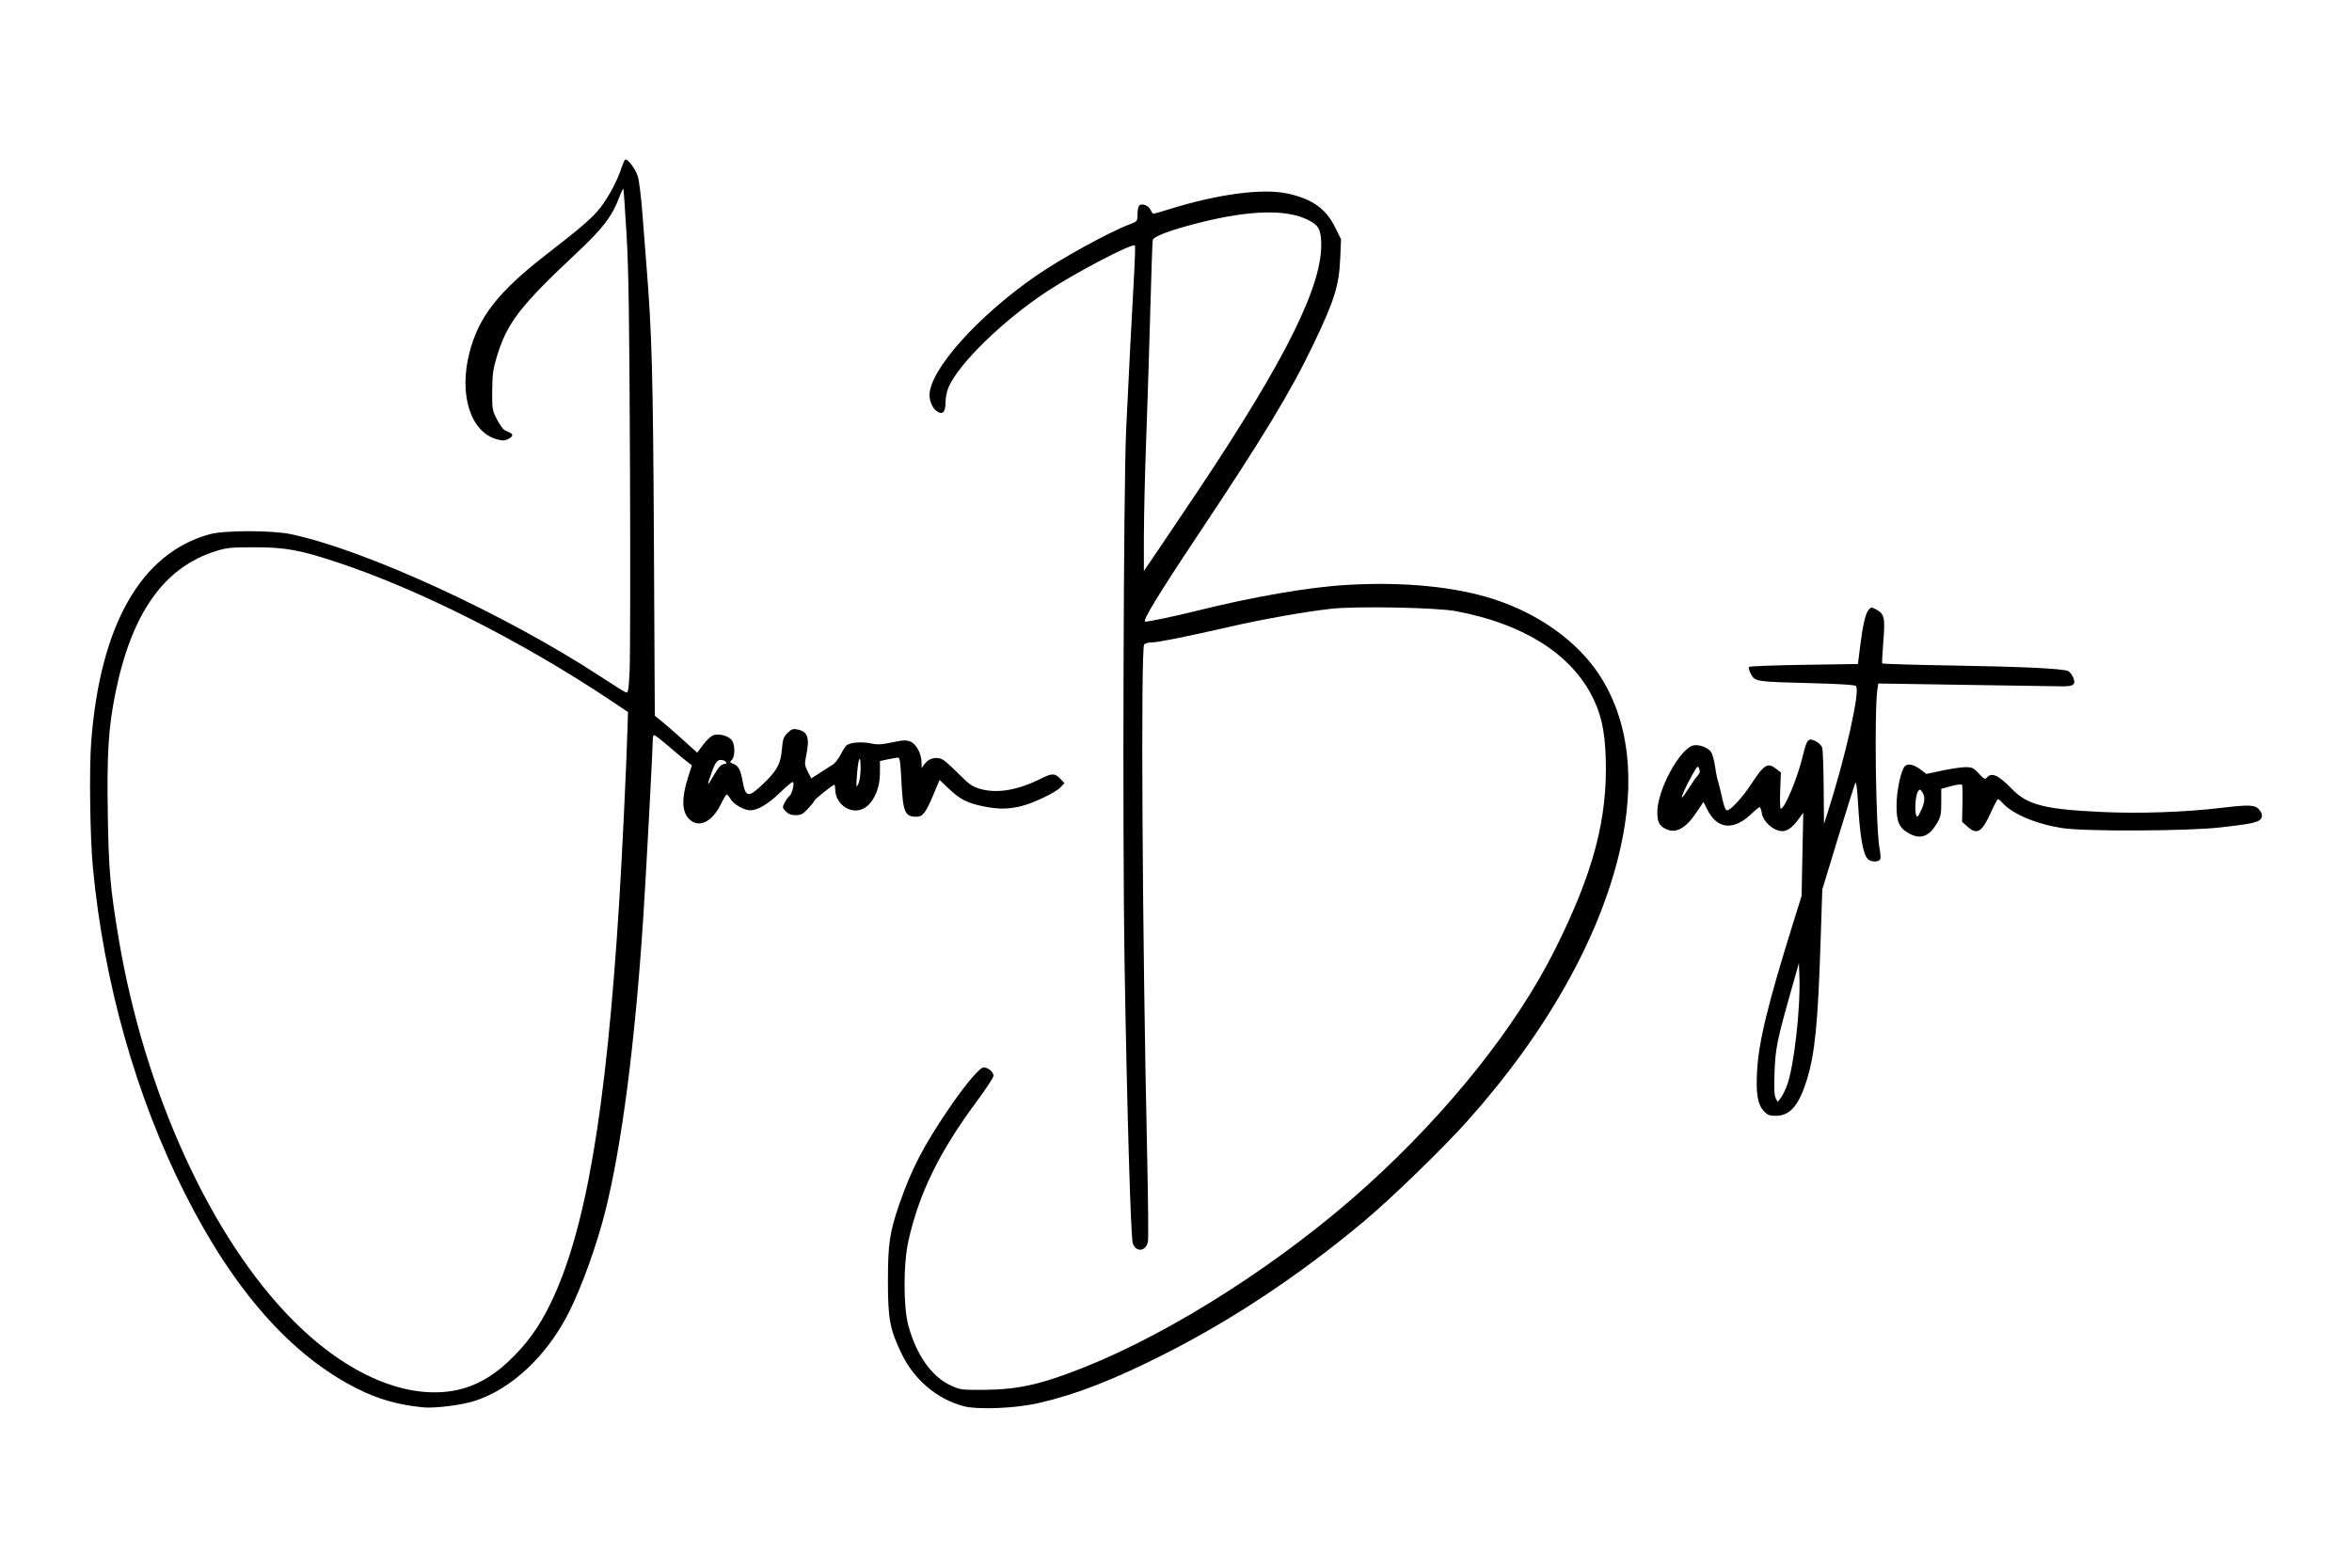 <?xml version="1.0" encoding="iso-8859-1"?>
<!-- Generator: Adobe Illustrator 25.4.1, SVG Export Plug-In . SVG Version: 6.00 Build 0)  -->
<svg version="1.1" id="Layer_1" xmlns="http://www.w3.org/2000/svg" xmlns:xlink="http://www.w3.org/1999/xlink" x="0px" y="0px"
	 viewBox="0 0 7500 5000" style="enable-background:new 0 0 7500 5000;" xml:space="preserve">
<rect style="fill:none;" width="7500" height="5000"/>
<g>
	<path d="M1995.662,2208.343c-4.627-1.716-40.548-24.19-79.824-49.943c-303.375-198.922-749.089-404.071-987.611-454.569
		c-60.744-12.858-212.56-12.829-259.513,0.052c-218.603,59.967-349.068,288.313-377.838,661.315
		c-6.757,87.597-3.797,305.645,5.47,402.957c34.827,365.722,137.469,729.311,293.029,1037.994
		c156.454,310.459,339.884,517.98,551.156,623.539c67.54,33.746,128.563,50.948,209.129,58.951h0.051
		c36.472,3.623,121.533-6.961,163.223-20.309c118.391-37.905,231.445-144.173,301.615-283.511
		c40.516-80.456,89.438-216.653,115.861-322.562c52.49-210.387,94.244-532.917,120.512-930.88
		c8.826-133.725,30.742-544.273,30.742-575.889c0-5.881,2.086-10.693,4.634-10.693c2.549,0,22.636,15.493,44.64,34.43
		c22.004,18.936,47.957,40.612,57.672,48.169l17.666,13.739l-11.507,35.728c-21.832,67.787-21.026,111.64,2.483,135.149
		c30.541,30.542,73.118,10.708,101.494-47.282c8.251-16.862,16.594-30.782,18.541-30.932c1.945-0.151,7.633,6.661,12.64,15.137
		c9.933,16.814,43.513,35.665,63.219,35.484c23.443-0.211,56.885-20.316,94.554-56.841c20.745-20.115,39.145-35.147,40.886-33.404
		c5.294,5.295-2.904,37.891-11.279,44.841c-4.318,3.584-11.326,13.231-15.567,21.436c-7.233,13.99-6.998,15.682,3.777,27.15
		c8.391,8.934,16.963,12.232,31.786,12.232c17.276,0,23.219-3.164,39.918-21.252c10.79-11.689,19.618-22.826,19.618-24.751
		c0-3.85,58.538-50.91,63.328-50.91c1.638,0,2.981,5.812,2.981,12.915c0,55.583,61.408,89.33,101.364,55.708
		c25.841-21.743,41.457-61.724,41.457-106.14v-38.149l25.754-5.523c14.165-3.038,28.753-5.523,32.417-5.523
		c5.01,0,7.552,18.364,10.263,74.1c4.884,100.444,10.844,114.626,48.176,114.626c19.918,0,29.708-12.854,54.118-71.061
		l19.463-46.414l28.825,27.494c35.78,34.129,58.87,46.104,108.745,56.406c48.644,10.047,78.654,10.089,121.103,0.169
		c39.537-9.239,111.137-43.524,127.689-61.141l11.808-12.571l-11.898-12.664c-18.297-19.476-27.311-19.791-62.214-2.172
		c-73.977,37.343-140.96,48.749-194.64,33.144c-24.785-7.205-35.183-14.381-66.456-45.857
		c-20.392-20.522-43.218-41.341-50.727-46.261c-18.506-12.125-45.419-6.892-59.146,11.501l-10.336,13.853l-0.302-17.853
		c-0.428-27.913-16.652-58.396-35.159-66.062c-13.536-5.606-22.531-5.256-58.422,2.276c-34.858,7.315-47.182,7.882-69.114,3.178
		c-27.889-5.981-64.624-3.016-76.212,6.151c-3.726,2.948-12.191,16.049-18.812,29.114c-6.619,13.065-17.343,27.224-23.83,31.466
		c-6.485,4.239-24.928,16.104-40.983,26.365l-29.19,18.656l-11.095-21.746c-10.074-19.737-10.555-24.367-5.242-50.107
		c12.07-58.448,5.578-77.535-28.704-84.39c-13.236-2.647-18.599-0.647-30.7,11.455c-12.547,12.545-15.108,19.934-17.722,51.15
		c-3.956,47.184-14.985,67.819-58.828,110.079c-48.251,46.506-56.888,45.513-66.677-7.669c-6.79-36.884-13.21-48.927-29.36-55.068
		c-11.627-4.421-12.064-5.596-4.789-12.872c10.313-10.336,10.435-47.412,0.18-62.052c-9.53-13.607-38.125-22.195-57.177-17.171
		c-8.494,2.24-21.915,14.157-33.817,30.031l-19.734,26.317l-46.575-42.001c-25.615-23.1-56.038-49.581-67.605-58.844l-21.031-16.844
		l-2.82-549.268c-2.772-540.139-6.429-674.836-24.192-891.016c-2.996-36.469-8.608-108.772-12.47-160.672
		c-3.863-51.899-10.49-105.577-14.732-119.283c-6.964-22.519-29.999-54.14-39.438-54.14c-2.055,0-7.686,12.051-12.511,26.779
		c-13.038,39.791-38.958,89.181-64.945,123.751c-24.498,32.59-61.163,64.659-171.934,150.384
		c-155.844,120.608-218.626,200.505-248.166,315.819c-34.227,133.606,3.449,252.361,87.528,275.902
		c17.679,4.95,24.599,4.802,35.872-0.764c14.962-7.389,17.521-15.231,6.566-20.12c-3.723-1.662-11.362-5.22-16.97-7.909
		c-5.61-2.689-17.088-18.543-25.504-35.234c-14.583-28.949-15.307-33.165-14.763-91.555c0.444-50.538,2.899-69.04,14.09-106.133
		c33.186-110.015,73.851-162.797,259.228-336.467c79.695-74.663,109.732-114.342,132.154-174.586
		c6.265-16.832,12.088-28.31,12.945-25.504c0.854,2.806,5.337,68.222,9.97,145.371c6.627,110.474,8.94,265.409,10.886,729.401
		c1.361,324.024,0.85,621.681-1.127,661.461C2004.48,2203.339,2003.131,2211.112,1995.662,2208.343z M2001.044,2321.843
		c-3.574,120.918-17.408,410.172-26.713,558.527c-41.93,668.436-107.316,1049.022-219.712,1278.845
		c-37.147,75.958-75.338,128.326-133.906,183.618c-51.058,48.202-105.952,78.574-163.939,90.707h-0.001
		c-157.195,32.891-347.702-47.594-519.641-219.532c-263.473-263.474-476.888-730.23-559.085-1222.766
		c-26.378-158.064-31.402-215.505-34.239-391.412c-3.172-196.674,1.852-278.158,23.907-387.654
		c51.706-256.718,154.941-402.793,321.402-454.77c33.64-10.505,48.408-11.94,122.417-11.921
		c98.94,0.03,145.737,8.613,267.146,49.002c261.239,86.907,587.253,251.808,867.764,438.925l56.104,37.424L2001.044,2321.843z
		 M2732.586,2472.313c3.912-55.724,11.853-71.222,11.732-22.952h0.003c-0.043,20.455-3.214,42.24-7.426,51.006
		C2730.068,2514.581,2729.761,2512.587,2732.586,2472.313z M2271.181,2458.751c11.441-30.897,18.576-38.081,33.853-34.086
		c12.222,3.196,15.408,11.943,4.349,11.943c-3.773,0-10.625,4.157-15.221,9.239h-0.003c-4.597,5.081-15.421,21.722-24.051,36.98
		C2253.938,2511.423,2254.246,2504.487,2271.181,2458.751z"/>
	<path d="M6704.209,2589.805c-185.417-8.498-239.364-22.351-289.543-74.345c-41.777-43.291-64.248-53.344-79.135-35.404
		c-5.576,6.716-8.931,5.028-25.346-12.752c-16.831-18.23-21.518-20.493-42.462-20.493c-12.947,0-46.379,4.862-74.291,10.806
		l-50.749,10.807l-17.03-12.96c-22.864-17.399-41.521-21.689-51.392-11.817c-12.518,12.518-26.497,78.302-26.678,125.581
		c-0.208,53.274,9.413,73.424,43.304,90.708l0.001,0.001c34.733,17.713,61.322,7.128,85.529-34.048
		c12.087-20.567,13.816-28.914,13.816-66.783v-43.279l31.834-8.591c17.507-4.724,33.004-6.7,34.431-4.387
		c1.44,2.313,2.025,29.857,1.319,61.21l-1.276,57.005l16.658,14.889c32.018,28.618,46.913,19.018,77.855-50.185
		c9.085-20.318,18.15-36.941,20.145-36.941c1.994,0,8,4.942,13.343,10.98c32.385,36.599,108.224,68.57,193.343,81.507
		c72.342,10.995,400.311,9.465,502.419-2.343c86.426-9.995,97.732-11.88,118.592-19.768c17.076-6.458,18.599-22.742,3.628-38.812
		c-12.706-13.638-32.075-14.198-122.217-3.526C6965.748,2590.426,6824.097,2595.3,6704.209,2589.805z M6126.617,2583.254
		c-5.412,11.922-10.945,21.678-12.296,21.678c-10.324,0-8.515-65.204,2.266-81.656c4.292-6.551,6.033-6.231,12.539,2.295
		c10.142,13.295,9.346,31.558-2.513,57.683H6126.617z"/>
	<path d="M5678.827,2463.811l-14.048-11.051c-28.042-22.057-39.022-15.455-80.952,48.677
		c-27.191,41.589-65.385,83.092-76.466,83.092c-5.113,0-10.014-12.24-15.828-39.53c-4.632-21.742-10.731-46.417-13.55-54.833
		c-2.821-8.416-7.05-29.726-9.393-47.355c-2.345-17.629-7.841-37.508-12.209-44.177c-9.396-14.34-39.463-25.482-56.935-21.096
		c-43.535,10.926-114.593,142.416-114.593,212.051c0,31.817,5.606,43.309,26.361,54.042c31.672,16.378,63.632-0.695,98.446-52.592
		l22.311-33.258l13.014,25.677c31.307,61.783,83.587,66.308,139.953,12.113c12.152-11.685,23.909-21.244,26.126-21.244
		c2.217,0,5.427,8.704,7.126,19.344c4.466,27.932,38.014,57.167,65.6,57.167c15.924,0,32.033-11.878,50.884-37.522l15.539-21.136
		l-2.657,132.618l-2.657,132.62l-26.239,84.161c-82.735,265.366-111,381.861-115.893,477.625
		c-3.65,71.464,2.233,104.156,22.591,125.534h-0.001c10.844,11.389,17.831,14.028,37.151,14.028
		c45.489,0,73.777-32.758,99.112-114.767c25.723-83.266,35.154-177.459,43.662-436.111l5.622-170.873l51.157-168.323
		c28.136-92.578,52.884-170.153,54.992-172.391c2.109-2.236,5.399,23.589,7.308,57.39c6.486,114.781,16.053,170.496,32.014,186.458
		c9.886,9.886,35.527,9.848,39.33-0.057c1.619-4.215,0.729-18.56-1.977-31.88c-12.178-59.967-17.398-444.36-6.936-510.886
		l2.734-17.402l278.878,4.423c153.383,2.433,291.965,4.526,307.958,4.65c36.024,0.28,43.763-5.901,34.717-27.739
		c-3.594-8.679-10.695-18.006-15.78-20.726c-15.108-8.086-141.459-14.177-373.324-17.994
		c-120.006-1.976-219.023-4.995-220.037-6.709c-1.012-1.714,0.626-33.443,3.652-70.509c6.177-75.773,3.333-87.862-24.002-101.997
		c-14.217-7.352-15.714-7.188-23.628,2.584c-9.901,12.23-18.374,50.013-27.106,120.901l-6.284,51.006l-171.518,2.55
		c-94.334,1.404-173.374,4.409-175.641,6.679c-2.265,2.271,0.417,12.546,5.959,22.835c12.993,24.111,15.025,24.419,191.147,28.997
		c96.842,2.518,141.486,5.473,144.22,9.547c12.777,19.05-35.027,230.079-92.617,408.858l-9.858,30.604l-0.977-114.765
		c-0.536-63.122-2.536-120.505-4.44-127.518c-2.024-7.451-10.778-16.433-21.06-21.606c-23.444-11.798-28.285-6.416-40.598,45.133
		c-17.401,72.857-57.941,170.3-70.849,170.3c-2.144,0-2.939-26.014-1.723-57.809L5678.827,2463.811z M5413.071,2474.393
		c-5.374,5.87-18.129,23.869-28.343,40.001c-10.215,16.13-19.678,29.329-21.034,29.329c-3.943,0,11.972-35.482,31.895-71.106
		c17.054-30.49,18.704-32.004,22.819-20.885C5421.755,2460.778,5420.445,2466.341,5413.071,2474.393z M5698.177,3462.348h-0.001
		c-5.762,15.156-14.761,33.098-19.996,39.868l-9.519,12.309l-6.343-11.854c-4.591-8.577-5.609-31.713-3.682-83.719
		c2.837-76.514,7.785-100.44,55.985-270.794l21.648-76.511l1.64,43.357C5741.757,3216.794,5720.332,3404.092,5698.177,3462.348z"/>
	<path d="M3810.779,1949.42c-61.833,15.468-146.676,33.225-158.75,33.225c-11.103,0,40.388-84.87,164.674-271.425
		c213.252-320.09,299.314-462.15,371.694-613.549c66.733-139.585,81.407-186.41,85.171-271.776l2.766-62.647l-18.69-37.817
		c-29.499-59.686-72.424-90.406-150.726-107.871c-79.389-17.706-220.909,0.821-377.548,49.429
		c-26.54,8.236-49.699,14.973-51.464,14.973c-1.765,0-5.792-5.674-8.956-12.61c-6.843-15.02-30.49-22.85-37.167-12.309
		c-2.465,3.888-4.503,16.51-4.554,28.051c-0.075,20.336-0.829,21.267-24.307,30.091c-66.042,24.819-218.811,108.822-299.666,164.777
		c-185.756,128.55-339.197,300.607-339.197,380.348c0,20.213,10.412,42.906,23.676,51.595c18.59,12.18,27.323,2.668,27.443-29.958
		c0.063-15.029,4.445-35.714,10.307-48.627c34.784-76.67,173.621-211.483,312.441-303.387
		c91.302-60.446,275.103-156.428,281.067-146.777c1.319,2.126,0.308,40.48-2.235,85.23
		c-7.019,123.446-19.511,367.707-25.813,504.723c-8.363,181.826-11.697,1289.076-5.091,1690.886
		c7.688,467.735,19.782,881.352,26.351,901.307c9.894,30.054,42.362,26.256,48.35-5.655c1.778-9.489,0.651-132.833-2.505-274.102
		c-15.44-690.863-20.835-1619.113-9.476-1630.471c3.367-3.366,14.269-6.139,24.229-6.166c19.814-0.049,110.246-18.25,252.741-50.87
		c102.355-23.431,237.559-47.334,318.795-56.36c80.774-8.976,335.523-4.186,397.855,7.481
		c208.874,39.093,358.694,130.678,430.257,263.016c32.109,59.382,44.881,113.913,47.875,204.38
		c6.438,194.658-39.316,367.28-162.6,613.45c-123.066,245.735-339.606,517.175-601.197,753.61
		c-264.663,239.215-615.858,464.561-900.251,577.652c-135.361,53.828-209.799,70.647-316.244,71.457
		c-74.069,0.564-77.534,0.114-108.553-14.099c-60.221-27.592-109.082-96.465-134.611-189.737
		c-16.582-60.494-16.63-197.588-0.121-271.301c34.055-152.052,98.375-283.405,217.817-444.813
		c29.421-39.76,53.494-76.499,53.494-81.639c0-14.157-24.395-31.445-35.776-25.353c-16.835,9.01-60.947,62.822-106.515,129.938
		c-82.104,120.928-119.547,193.352-158.76,307.075c-30.119,87.347-35.594,124.835-35.594,243.641
		c0,121.117,6.325,154.46,43.986,231.884c40.015,82.259,111.71,143.105,195.748,166.125h0.026
		c45.674,12.51,165.761,7.7,241.352-9.668c119.381-27.431,238.133-73.703,401.338-156.38
		c217.229-110.046,429.218-251.003,632.489-420.558c87.926-73.342,253.845-234.151,333.312-323.048
		c250.1-279.775,420.226-581.231,485.222-859.796c52.578-225.329,29.822-418.938-66.344-564.511
		c-69.646-105.427-191.53-192.667-334.037-239.091c-123.699-40.297-288.855-56.46-469.162-45.915
		C4172.536,1872.66,3993.98,1903.591,3810.779,1949.42z M3647.547,1821.251l0.06-111.856c0.044-61.52,3.348-200.225,7.343-308.232
		c3.994-108.008,9.87-292.781,13.051-410.607c3.183-117.827,6.695-218.948,7.809-224.717c2.295-11.896,57.512-32.493,148.942-55.557
		c161.068-40.63,278.426-43.498,347.037-8.481c32.279,16.474,38.996,27.699,41.062,68.604
		c6.815,134.957-110.4,372.326-392.074,793.981h0.015c-38.417,57.51-93.115,138.832-121.548,180.715L3647.547,1821.251z"/>
</g>
</svg>
